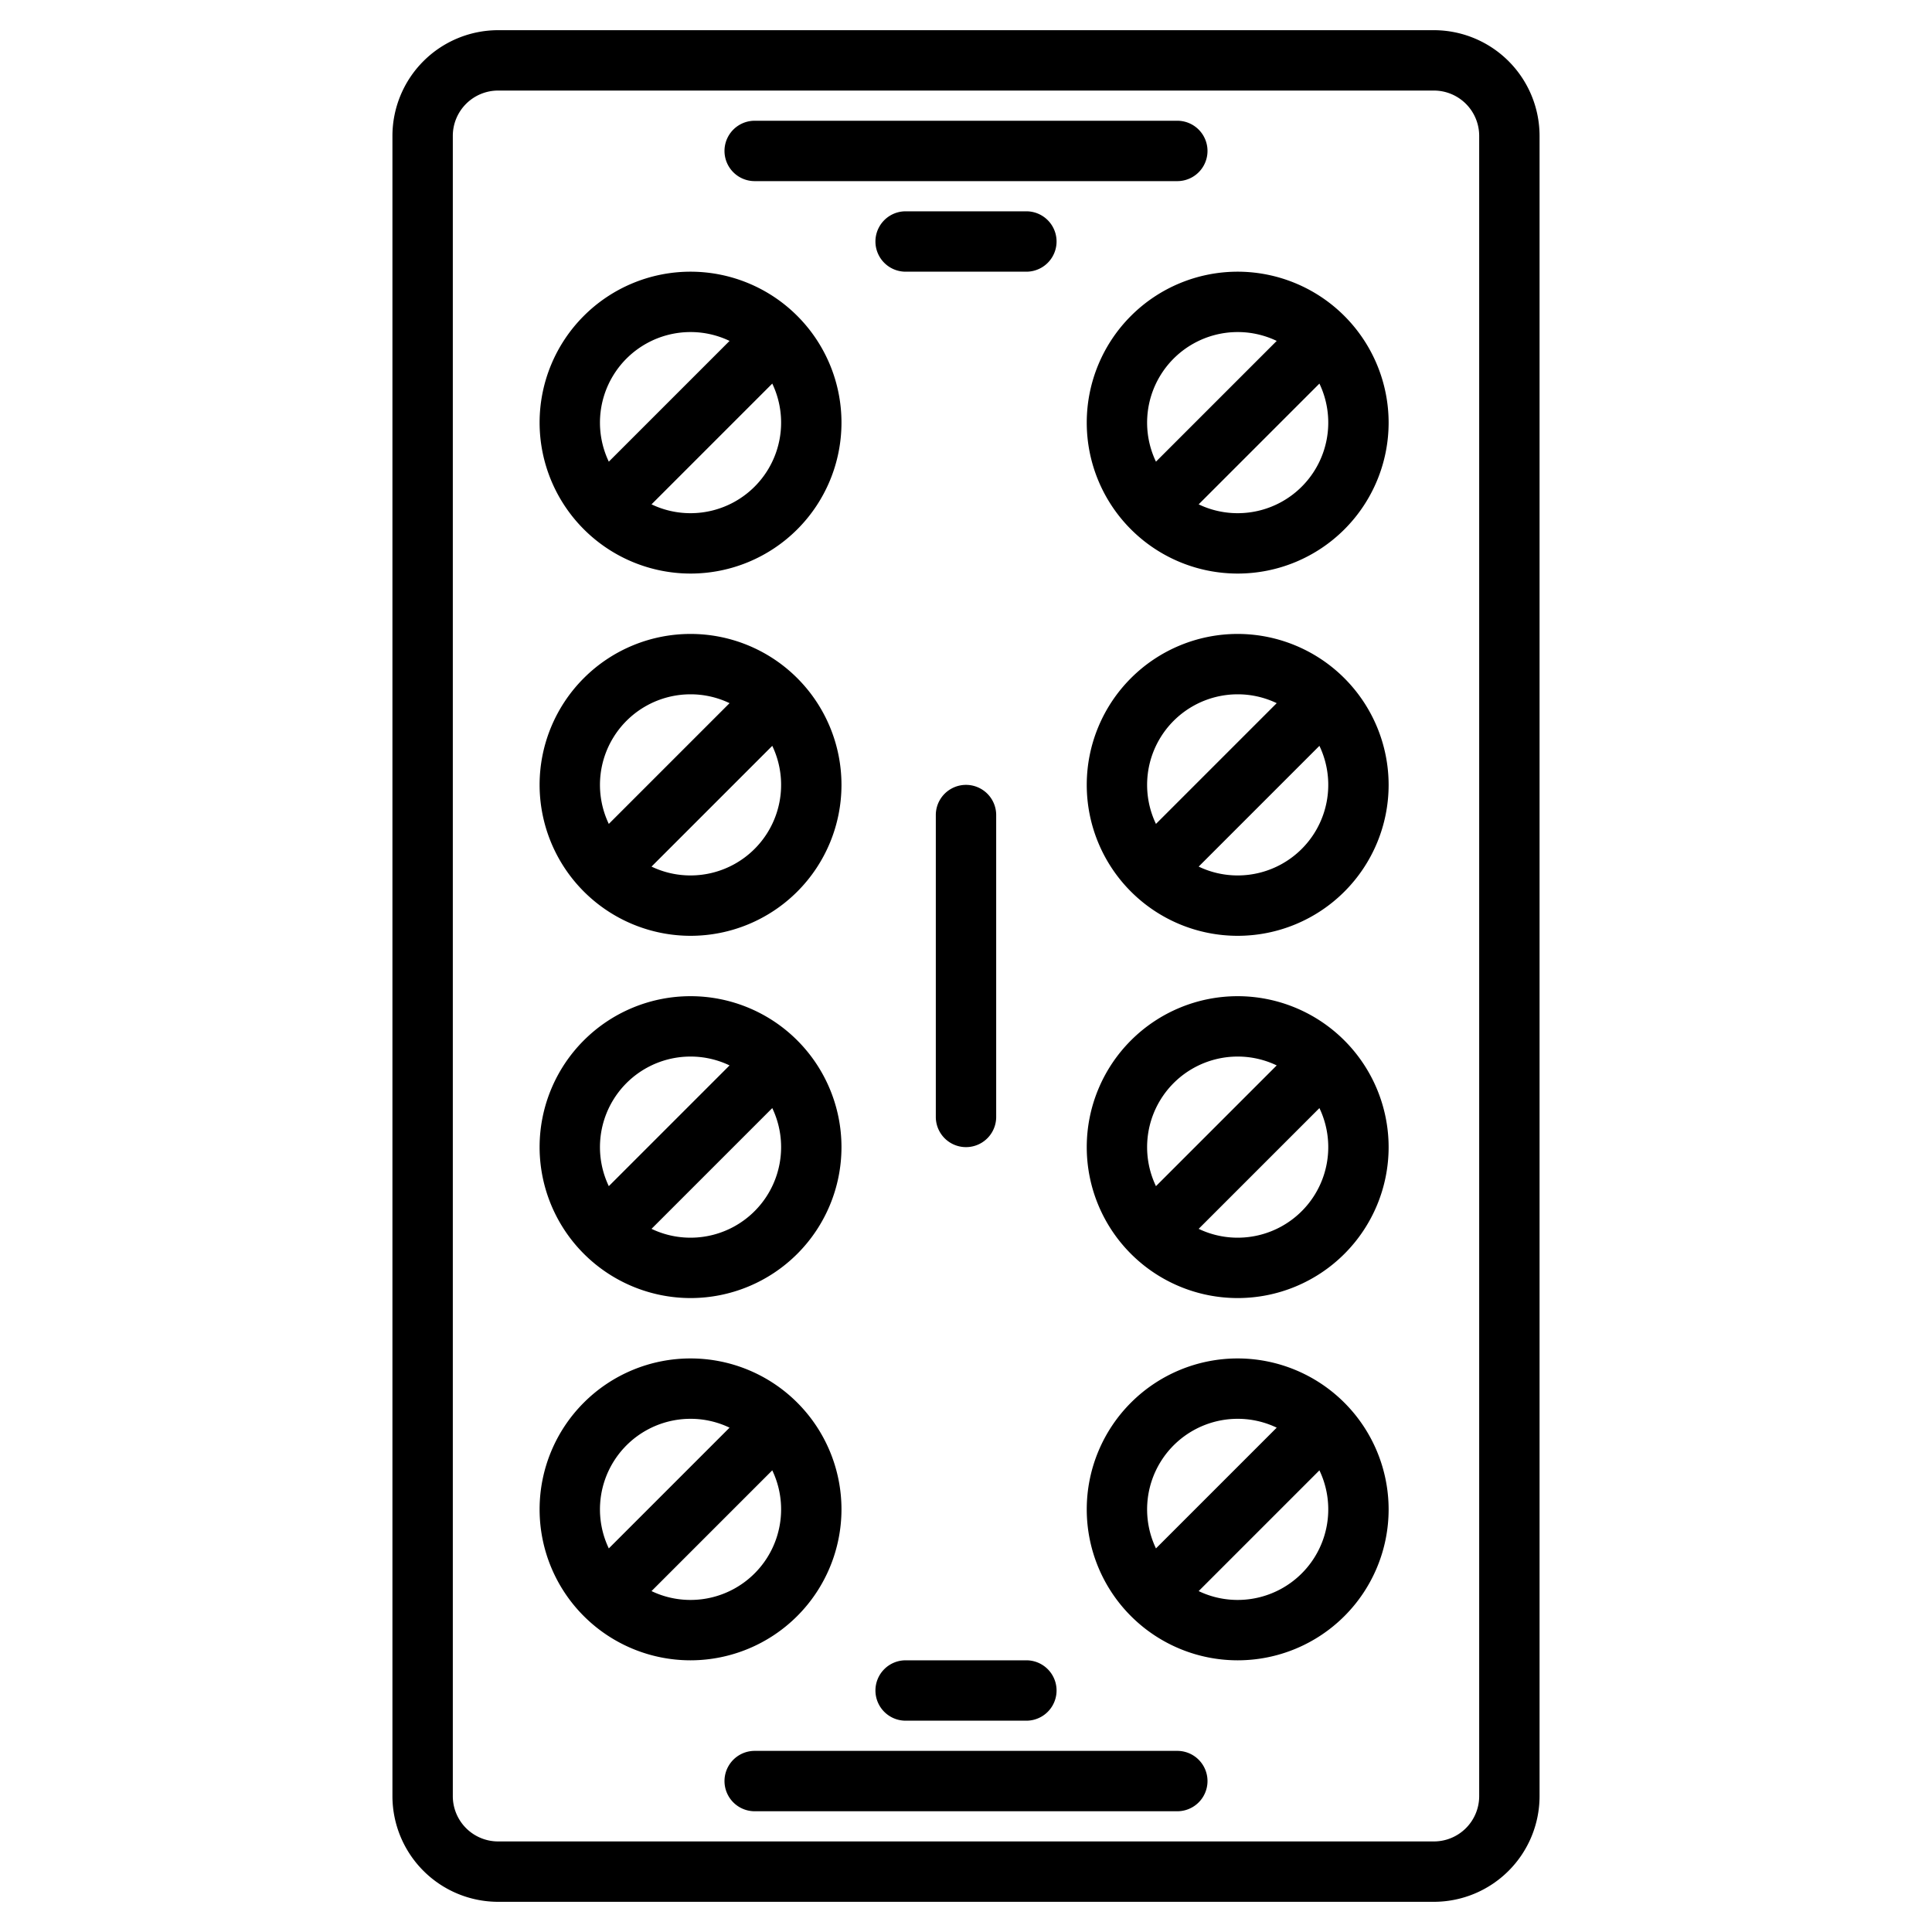 <?xml version="1.0" encoding="UTF-8"?>
<svg xmlns="http://www.w3.org/2000/svg" width="512" height="512" viewBox="0 0 512 512"><g><path d="M183,152a40,40,0,1,0-40-40A40.045,40.045,0,0,0,183,152Zm0-16a23.864,23.864,0,0,1-10.341-2.345l32-32A24,24,0,0,1,183,136Zm0-48a23.861,23.861,0,0,1,10.341,2.345l-32,32A24,24,0,0,1,183,88Z"/><path d="M328,72a40,40,0,1,0,40,40A40.045,40.045,0,0,0,328,72Zm0,16a23.861,23.861,0,0,1,10.341,2.345l-32,32A24,24,0,0,1,328,88Zm0,48a23.861,23.861,0,0,1-10.341-2.345l32-32A24,24,0,0,1,328,136Z"/><path d="M183,248a40,40,0,1,0-40-40A40.045,40.045,0,0,0,183,248Zm0-16a23.864,23.864,0,0,1-10.341-2.345l32-32A24,24,0,0,1,183,232Zm0-48a23.861,23.861,0,0,1,10.341,2.345l-32,32A24,24,0,0,1,183,184Z"/><path d="M328,168a40,40,0,1,0,40,40A40.045,40.045,0,0,0,328,168Zm0,16a23.861,23.861,0,0,1,10.341,2.345l-32,32A24,24,0,0,1,328,184Zm0,48a23.861,23.861,0,0,1-10.341-2.345l32-32A24,24,0,0,1,328,232Z"/><path d="M183,344a40,40,0,1,0-40-40A40.045,40.045,0,0,0,183,344Zm0-16a23.864,23.864,0,0,1-10.341-2.345l32-32A24,24,0,0,1,183,328Zm0-48a23.861,23.861,0,0,1,10.341,2.345l-32,32A24,24,0,0,1,183,280Z"/><path d="M328,264a40,40,0,1,0,40,40A40.045,40.045,0,0,0,328,264Zm0,16a23.861,23.861,0,0,1,10.341,2.345l-32,32A24,24,0,0,1,328,280Zm0,48a23.861,23.861,0,0,1-10.341-2.345l32-32A24,24,0,0,1,328,328Z"/><path d="M223,400a40,40,0,1,0-40,40A40.045,40.045,0,0,0,223,400Zm-40-24a23.861,23.861,0,0,1,10.341,2.345l-32,32A24,24,0,0,1,183,376Zm0,48a23.864,23.864,0,0,1-10.341-2.345l32-32A24,24,0,0,1,183,424Z"/><path d="M328,360a40,40,0,1,0,40,40A40.045,40.045,0,0,0,328,360Zm0,16a23.861,23.861,0,0,1,10.341,2.345l-32,32A24,24,0,0,1,328,376Zm0,48a23.861,23.861,0,0,1-10.341-2.345l32-32A24,24,0,0,1,328,424Z"/><path d="M380,8H132a28.031,28.031,0,0,0-28,28V476a28.031,28.031,0,0,0,28,28H380a28.031,28.031,0,0,0,28-28V36A28.031,28.031,0,0,0,380,8Zm12,468a12.01,12.01,0,0,1-12,12H132a12.01,12.01,0,0,1-12-12V36a12.01,12.01,0,0,1,12-12H380a12.01,12.01,0,0,1,12,12Z"/><path d="M200,48H312a8,8,0,0,0,0-16H200a8,8,0,0,0,0,16Z"/><path d="M272,56H240a8,8,0,0,0,0,16h32a8,8,0,0,0,0-16Z"/><path d="M312,464H200a8,8,0,0,0,0,16H312a8,8,0,0,0,0-16Z"/><path d="M232,448a8,8,0,0,0,8,8h32a8,8,0,0,0,0-16H240A8,8,0,0,0,232,448Z"/><path d="M264,296V216a8,8,0,0,0-16,0v80a8,8,0,0,0,16,0Z"/></g></svg>
